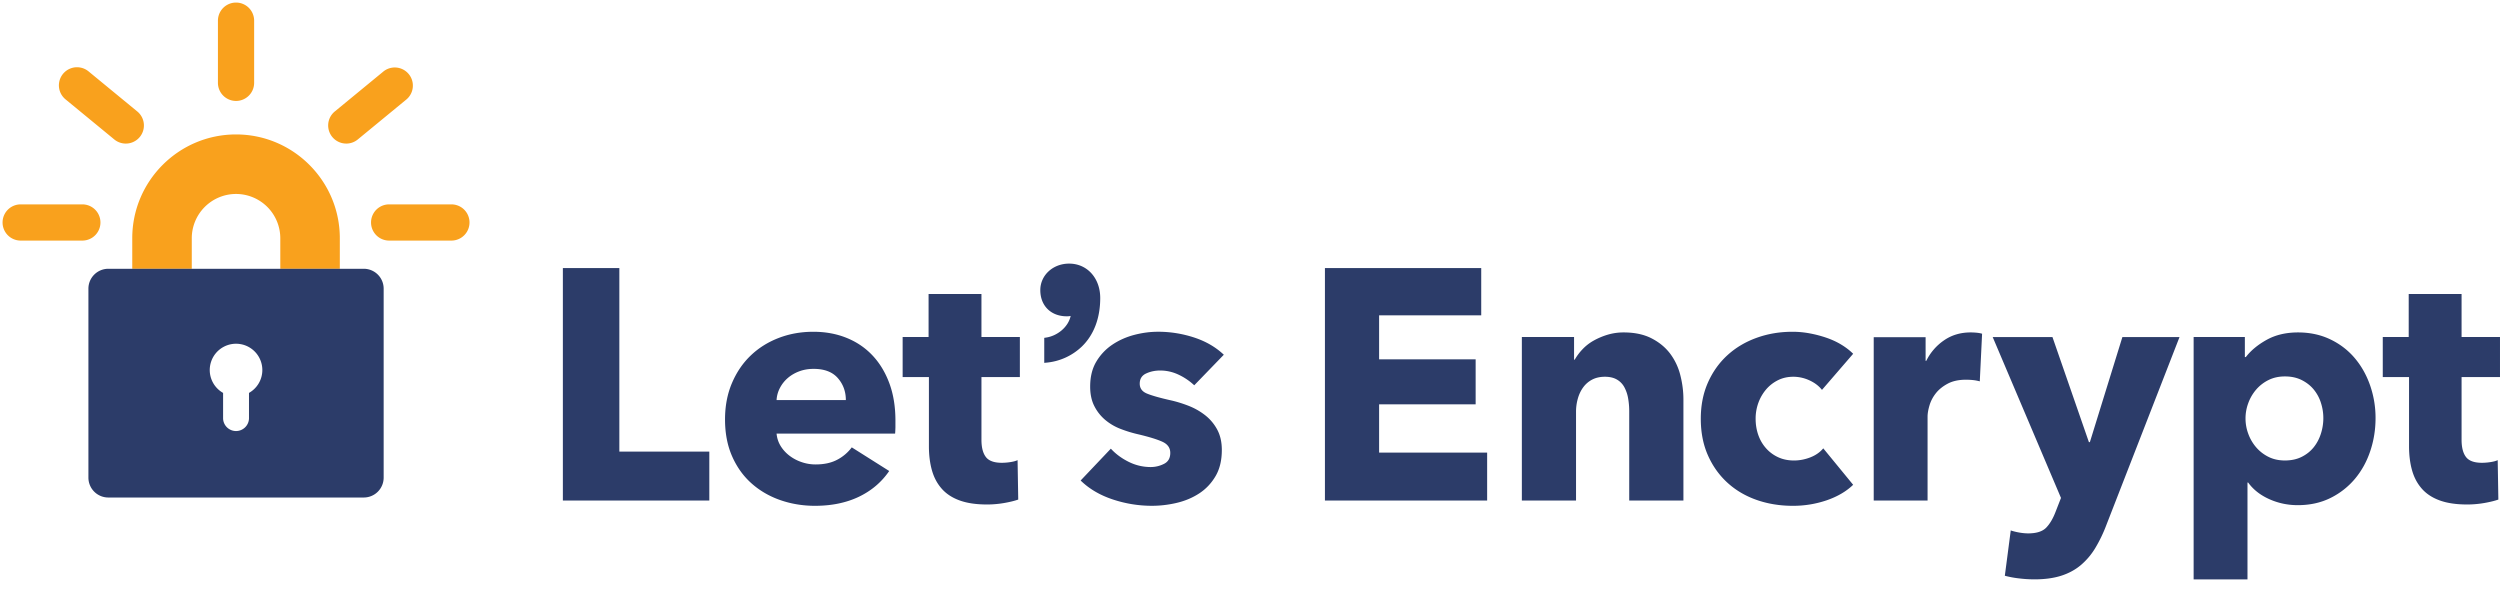 <svg viewBox=".583 1.259 337.725 80.901" xmlns="http://www.w3.org/2000/svg"><path d="m76.621 68.879v-31.407h7.63v24.797h12.154v6.609h-19.784zm44.926-10.78v.888s-.015.576-.044.843h-16.013c.059.621.244 1.183.555 1.686s.71.938 1.197 1.309c.488.37 1.035.658 1.642.864a5.76 5.76 0 0 0 1.885.311c1.153 0 2.13-.214 2.928-.643a5.784 5.784 0 0 0 1.952-1.664l5.057 3.194c-1.035 1.508-2.402 2.669-4.103 3.482-1.701.812-3.676 1.22-5.922 1.22-1.657 0-3.224-.26-4.702-.776-1.479-.518-2.772-1.271-3.882-2.263-1.108-.99-1.981-2.21-2.617-3.659s-.953-3.105-.953-4.969c0-1.803.31-3.438.931-4.901s1.464-2.706 2.529-3.726c1.064-1.021 2.32-1.812 3.771-2.374 1.448-.561 3.016-.843 4.701-.843 1.626 0 3.12.274 4.48.821s2.528 1.338 3.505 2.373c.976 1.035 1.736 2.292 2.284 3.771.546 1.478.819 3.165.819 5.056zm-6.698-2.795c0-1.153-.362-2.144-1.087-2.972-.725-.827-1.812-1.242-3.26-1.242-.71 0-1.36.111-1.952.333s-1.108.525-1.553.909a4.507 4.507 0 0 0 -1.064 1.354 3.958 3.958 0 0 0 -.443 1.618zm18.319-3.104v8.461c0 1.039.2 1.817.6 2.338.398.52 1.115.778 2.151.778.354 0 .731-.028 1.131-.089.399-.059.731-.147.998-.266l.089 5.323c-.503.177-1.139.332-1.907.466-.77.133-1.538.199-2.307.199-1.479 0-2.722-.186-3.727-.556-1.006-.37-1.812-.904-2.417-1.602-.607-.696-1.043-1.526-1.309-2.49-.267-.963-.399-2.038-.399-3.224v-9.338h-3.549v-5.412h3.504v-5.811h7.142v5.811h5.19v5.412zm28.745 1.108a8.14 8.14 0 0 0 -2.085-1.419 5.76 5.76 0 0 0 -2.528-.577c-.681 0-1.309.134-1.885.399-.577.267-.865.726-.865 1.375 0 .621.317 1.064.953 1.331s1.664.562 3.083.887c.828.178 1.664.43 2.507.755s1.604.754 2.284 1.286a6.17 6.17 0 0 1 1.642 1.952c.413.769.621 1.686.621 2.75 0 1.391-.281 2.565-.843 3.526s-1.294 1.737-2.196 2.329-1.915 1.02-3.038 1.286a14.541 14.541 0 0 1 -3.371.399c-1.805 0-3.571-.288-5.302-.865-1.729-.576-3.171-1.427-4.324-2.551l4.081-4.303c.649.71 1.448 1.302 2.395 1.774.946.474 1.952.71 3.017.71a3.96 3.96 0 0 0 1.752-.422c.577-.28.865-.776.865-1.485 0-.681-.354-1.183-1.064-1.509-.71-.325-1.818-.665-3.327-1.021a17.09 17.09 0 0 1 -2.307-.709 7.263 7.263 0 0 1 -2.062-1.198 5.939 5.939 0 0 1 -1.486-1.863c-.384-.738-.576-1.626-.576-2.661 0-1.331.28-2.462.843-3.394a7.132 7.132 0 0 1 2.174-2.284c.887-.592 1.87-1.027 2.949-1.309s2.151-.422 3.217-.422c1.655 0 3.274.26 4.856.776 1.582.518 2.921 1.294 4.015 2.329zm17.655 15.571v-31.407h21.114v6.388h-13.795v5.944h13.041v6.077h-13.041v6.521h14.594v6.477zm41.107 0v-12.066c0-.621-.053-1.212-.155-1.774a4.894 4.894 0 0 0 -.511-1.486 2.659 2.659 0 0 0 -.998-1.021c-.429-.25-.969-.377-1.619-.377s-1.22.127-1.708.377c-.487.252-.895.6-1.22 1.043s-.569.954-.731 1.53a6.578 6.578 0 0 0 -.244 1.797v11.977h-7.319v-22.091h7.053v3.061h.089a7.27 7.27 0 0 1 1.043-1.396 6.234 6.234 0 0 1 1.508-1.176 9.396 9.396 0 0 1 1.886-.799 7.456 7.456 0 0 1 2.173-.311c1.479 0 2.735.267 3.771.799s1.87 1.22 2.507 2.062a8.126 8.126 0 0 1 1.375 2.905c.28 1.095.421 2.189.421 3.283v13.662h-7.321zm26.038-14.95c-.415-.532-.977-.96-1.686-1.286a5.179 5.179 0 0 0 -2.174-.488c-.77 0-1.464.155-2.085.466s-1.153.726-1.597 1.242a5.862 5.862 0 0 0 -1.043 1.797 6.23 6.23 0 0 0 -.377 2.174c0 .769.118 1.493.355 2.173.236.681.583 1.28 1.042 1.797a4.935 4.935 0 0 0 1.642 1.22c.636.296 1.353.443 2.151.443.738 0 1.471-.14 2.195-.421s1.309-.688 1.752-1.22l4.037 4.924c-.917.887-2.101 1.582-3.549 2.085a13.994 13.994 0 0 1 -4.613.754c-1.745 0-3.374-.267-4.887-.799-1.512-.532-2.826-1.309-3.941-2.329-1.116-1.02-1.993-2.254-2.633-3.703s-.959-3.09-.959-4.924c0-1.804.319-3.431.959-4.88.64-1.448 1.517-2.684 2.633-3.704 1.115-1.021 2.43-1.804 3.941-2.351 1.513-.547 3.127-.821 4.843-.821.798 0 1.589.074 2.373.223.783.147 1.537.348 2.262.599s1.39.562 1.996.932 1.132.776 1.575 1.22zm21.319-1.153c-.326-.089-.644-.147-.954-.177s-.614-.045-.909-.045c-.976 0-1.797.178-2.462.531-.665.354-1.197.781-1.597 1.283-.399.501-.688 1.047-.865 1.637s-.266 1.105-.266 1.548v11.325h-7.275v-22.064h7.009v3.194h.089a7.193 7.193 0 0 1 2.396-2.77c1.034-.715 2.232-1.072 3.593-1.072.295 0 .584.016.865.045.28.029.51.074.688.133zm17.09 19.43a19.272 19.272 0 0 1 -1.486 3.083 9.321 9.321 0 0 1 -1.951 2.307c-.754.636-1.642 1.115-2.662 1.441-1.02.325-2.226.488-3.615.488a17.24 17.24 0 0 1 -2.106-.134 13.18 13.18 0 0 1 -1.886-.354l.799-6.121c.354.117.746.214 1.176.288.428.073.82.11 1.175.11 1.124 0 1.937-.259 2.44-.776.502-.518.931-1.249 1.286-2.195l.71-1.818-9.227-21.736h8.073l4.924 14.195h.133l4.392-14.195h7.718zm36.374-14.461c0 1.538-.237 3.017-.71 4.436-.474 1.42-1.161 2.669-2.062 3.748a10.193 10.193 0 0 1 -3.305 2.596c-1.302.649-2.78.976-4.437.976-1.36 0-2.646-.273-3.859-.82s-2.158-1.294-2.839-2.24h-.088v13.086h-7.275v-32.739h6.92v2.706h.133c.681-.887 1.619-1.663 2.817-2.329 1.197-.665 2.609-.998 4.236-.998 1.597 0 3.045.311 4.347.932 1.301.621 2.402 1.464 3.305 2.528s1.597 2.3 2.085 3.704a13.36 13.36 0 0 1 .732 4.414zm-7.053 0c0-.71-.11-1.404-.332-2.085a5.427 5.427 0 0 0 -.977-1.797c-.429-.517-.969-.938-1.619-1.264s-1.404-.488-2.262-.488c-.828 0-1.568.163-2.218.488a5.284 5.284 0 0 0 -1.664 1.286 5.876 5.876 0 0 0 -1.064 1.818 5.96 5.96 0 0 0 0 4.17 5.853 5.853 0 0 0 1.064 1.818 5.286 5.286 0 0 0 1.664 1.287c.649.325 1.39.487 2.218.487.857 0 1.611-.162 2.262-.487s1.19-.755 1.619-1.287.755-1.146.977-1.841a6.892 6.892 0 0 0 .332-2.105zm18.675-5.545v8.461c0 1.039.2 1.817.6 2.338.398.52 1.115.778 2.151.778.354 0 .731-.028 1.131-.089.399-.059.731-.147.998-.266l.089 5.323c-.503.177-1.139.332-1.907.466-.77.133-1.538.199-2.307.199-1.479 0-2.722-.186-3.727-.556-1.006-.37-1.812-.904-2.417-1.602-.607-.696-1.043-1.526-1.309-2.49-.267-.963-.399-2.038-.399-3.224v-9.338h-3.549v-5.412h3.504v-5.811h7.142v5.811h5.19v5.412zm-188.108-15.33c-2.183 0-3.892 1.573-3.892 3.582 0 2.116 1.439 3.537 3.582 3.537.183 0 .356-.017.519-.05-.343 1.566-1.852 2.69-3.278 2.915l-.29.046v3.377l.376-.036a7.972 7.972 0 0 0 4.691-2.157c1.632-1.573 2.495-3.844 2.495-6.568 0-2.692-1.768-4.646-4.203-4.646z" fill="#2c3c69"/><path d="m46.489 37.568h-8.04v-4.128a5.986 5.986 0 0 0 -5.98-5.979 5.986 5.986 0 0 0 -5.979 5.979v4.128h-8.04v-4.128c0-7.73 6.289-14.02 14.02-14.02s14.02 6.289 14.02 14.02v4.128z" fill="#f9a11d"/><path d="m49.732 37.568h-34.525a2.688 2.688 0 0 0 -2.68 2.68v25.54a2.688 2.688 0 0 0 2.68 2.68h34.525a2.688 2.688 0 0 0 2.68-2.68v-25.54a2.688 2.688 0 0 0 -2.68-2.68zm-15.513 16.769v3.461a1.75 1.75 0 0 1 -3.498 0v-3.46a3.552 3.552 0 1 1 5.301-3.09 3.549 3.549 0 0 1 -1.803 3.089z" fill="#2c3c69"/><path d="m11.707 33.76h-8.331a2.446 2.446 0 1 1 0-4.892h8.331a2.446 2.446 0 1 1 0 4.892zm5.868-13.105a2.433 2.433 0 0 1 -1.552-.557l-6.59-5.419a2.446 2.446 0 1 1 3.108-3.779l6.59 5.419a2.446 2.446 0 0 1 -1.556 4.336zm14.894-5.76a2.446 2.446 0 0 1 -2.446-2.446v-8.397a2.446 2.446 0 1 1 4.892 0v8.397a2.446 2.446 0 0 1 -2.446 2.446zm14.894 5.76a2.447 2.447 0 0 1 -1.556-4.336l6.59-5.419a2.447 2.447 0 0 1 3.108 3.779l-6.59 5.419a2.431 2.431 0 0 1 -1.552.557zm14.2 13.105h-8.41a2.446 2.446 0 1 1 0-4.892h8.41a2.446 2.446 0 1 1 0 4.892z" fill="#f9a11d"/></svg>